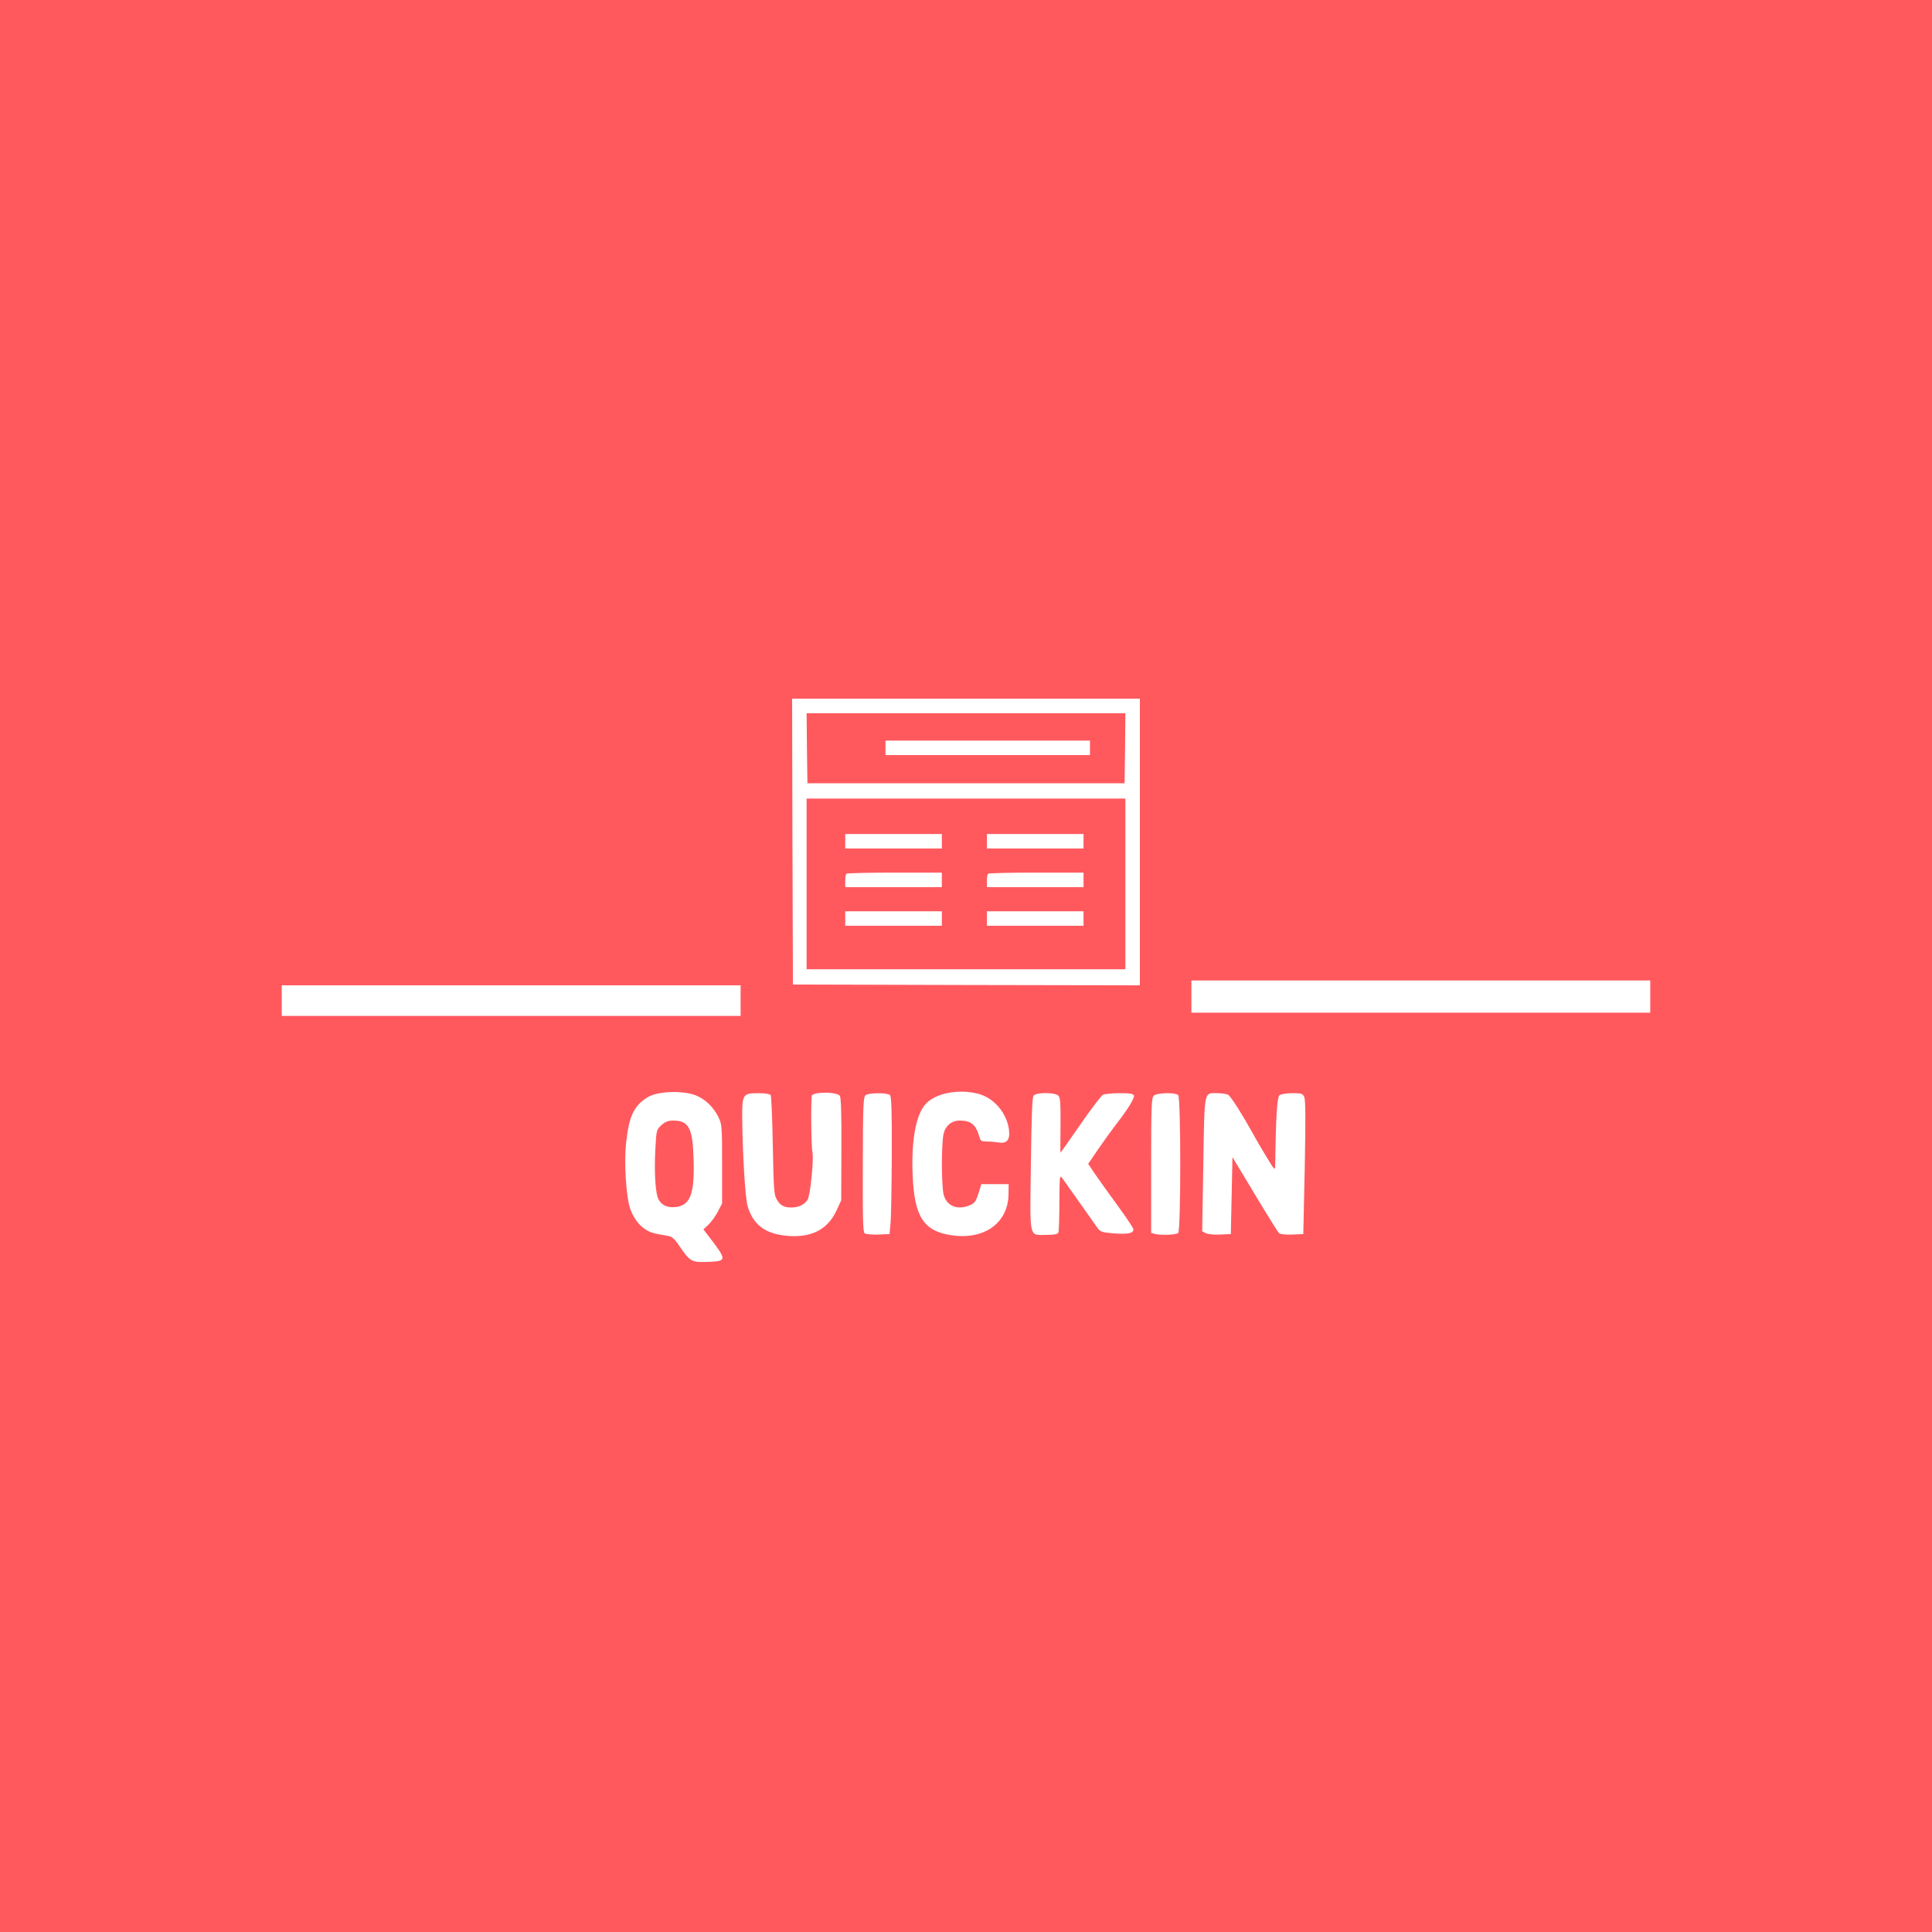 
<svg
  xmlns='http://www.w3.org/2000/svg'
  viewBox='0 0 1200 1200'
  preserveAspectRatio='xMidYMid meet'
>
  <g fill='#ff595e' transform='translate(0,1200) scale(0.1,-0.1)'>
    <path
      d="
        M0 6000 l0 -6000 6000 0 6000 0 0 6000 0 6000 -6000 0 -6000 0 0 -6000z m7080 770
        l0 -890 -1077 2 -1078 3 -3 888 -2 887 1080 0 1080 0 0 -890z
        m3170 -960 l0 -100 -1425 0 -1425 0 0 100 0 100 1425 0 1425 0 0 -100z m-5650
        -25 l0 -95 -1425 0 -1425 0 0 95 0 95 1425 0 1425 0 0 -95z m-270 -592 c57
        -26 102 -71 132 -131 22 -45 23 -56 23 -292 l0 -245 -27 -52 c-15 -28 -41 -64
        -58 -80 l-31 -29 62 -81 c81 -109 79 -117 -35 -121 -102 -3 -109 1 -177 100
        -33 48 -45 58 -77 63 -85 14 -98 18 -130 37 -42 25 -77 73 -97 128 -26 75 -40
        286 -26 412 18 165 47 228 132 282 63 40 230 45 309 9z m886 1 c8 -10 11 -111
        10 -332 l-1 -317 -29 -63 c-55 -119 -156 -171 -306 -158 -136 12 -211 67 -246
        183 -15 49 -31 307 -34 542 -1 155 3 161 101 161 43 0 71 -5 76 -12 4 -7 10
        -148 13 -313 5 -261 7 -304 23 -332 21 -39 45 -53 91 -53 46 0 82 17 102 48
        17 26 40 255 30 297 -8 34 -10 344 -3 352 24 23 154 21 173 -3z m861 12 c98
        -26 177 -120 190 -224 7 -63 -13 -87 -66 -78 -20 3 -53 6 -73 6 -29 0 -38 4
        -43 23 -23 82 -52 107 -124 107 -51 0 -89 -32 -101 -85 -5 -22 -10 -105 -10
        -185 0 -80 5 -163 10 -185 17 -75 84 -104 164 -71 32 13 40 26 62 101 l9 30
        85 0 85 0 -1 -67 c-4 -166 -137 -270 -323 -254 -189 18 -254 98 -270 333 -15
        230 12 408 75 482 58 70 207 100 331 67z m-549 -8 c9 -9 12 -104 11 -372 -1
        -199 -4 -390 -8 -426 l-6 -65 -70 -3 c-38 -1 -76 2 -84 7 -11 7 -13 85 -12
        427 1 378 3 420 18 432 21 15 135 16 151 0z m1045 -3 c13 -12 15 -46 14 -185
        -1 -93 -1 -170 0 -170 1 0 56 79 123 175 66 96 130 179 140 185 10 5 57 10
        103 10 65 0 86 -3 90 -15 6 -14 -41 -90 -112 -180 -21 -27 -69 -94 -106 -147
        l-66 -97 41 -61 c23 -34 86 -122 141 -197 54 -74 99 -141 99 -149 0 -24 -34
        -31 -119 -25 -74 6 -86 10 -102 31 -10 14 -61 86 -113 160 -52 74 -102 144
        -110 155 -14 18 -15 4 -16 -152 0 -94 -3 -178 -6 -187 -5 -12 -21 -16 -73 -16
        -112 0 -104 -37 -98 438 4 305 8 416 17 427 17 21 133 21 153 0z m745 3 c17
        -17 17 -839 0 -856 -12 -12 -106 -16 -145 -6 l-23 6 0 418 c0 367 2 421 16
        434 19 19 134 22 152 4z m313 0 c18 -15 85 -120 145 -228 22 -41 64 -113 93
        -160 45 -75 51 -81 51 -55 5 314 12 431 28 443 9 6 44 12 79 12 57 0 64 -2 74
        -24 8 -17 9 -142 3 -438 l-9 -413 -68 -3 c-39 -2 -74 2 -82 8 -7 6 -75 115
        -151 242 l-139 231 -5 -239 -5 -239 -67 -3 c-38 -2 -77 2 -89 9 l-22 11 7 417
        c8 471 2 441 91 441 28 0 58 -6 66 -12z
      "
    />
    <path
      d="
        M5012 7353 l3 -218 985 0 985 0 3 218 2 217 -990 0 -990 0 2 -217z
        m1758 2 l0 -45 -635 0 -635 0 0 45 0 45 635 0 635 0 0 -45z"
      />
    <path
      d="
        M5010 6510 l0 -530 990 0 990 0 0 530 0 530 -990 0 -990 0 0 -530z
        m840 265 l0 -45 -300 0 -300 0 0 45 0 45 300 0 300 0 0 -45z m880 0 l0 -45
        -300 0 -300 0 0 45 0 45 300 0 300 0 0 -45z m-880 -240 l0 -45 -300 0 -300 0
        0 38 c0 21 3 42 7 45 3 4 138 7 300 7 l293 0 0 -45z m880 0 l0 -45 -300 0
        -300 0 0 38 c0 21 3 42 7 45 3 4 138 7 300 7 l293 0 0 -45z m-880 -240 l0 -45
        -300 0 -300 0 0 45 0 45 300 0 300 0 0 -45z m880 0 l0 -45 -300 0 -300 0 0 45
        0 45 300 0 300 0 0 -45z
      "
    />
    <path
      d="
        M4109 5012 c-32 -29 -32 -29 -39 -158 -7 -137 1 -269 20 -303 20 -38
        56 -54 107 -48 91 10 118 82 111 301 -6 191 -30 236 -128 236 -29 0 -48 -7
        -71 -28z
      "
    />
  </g>
</svg>
